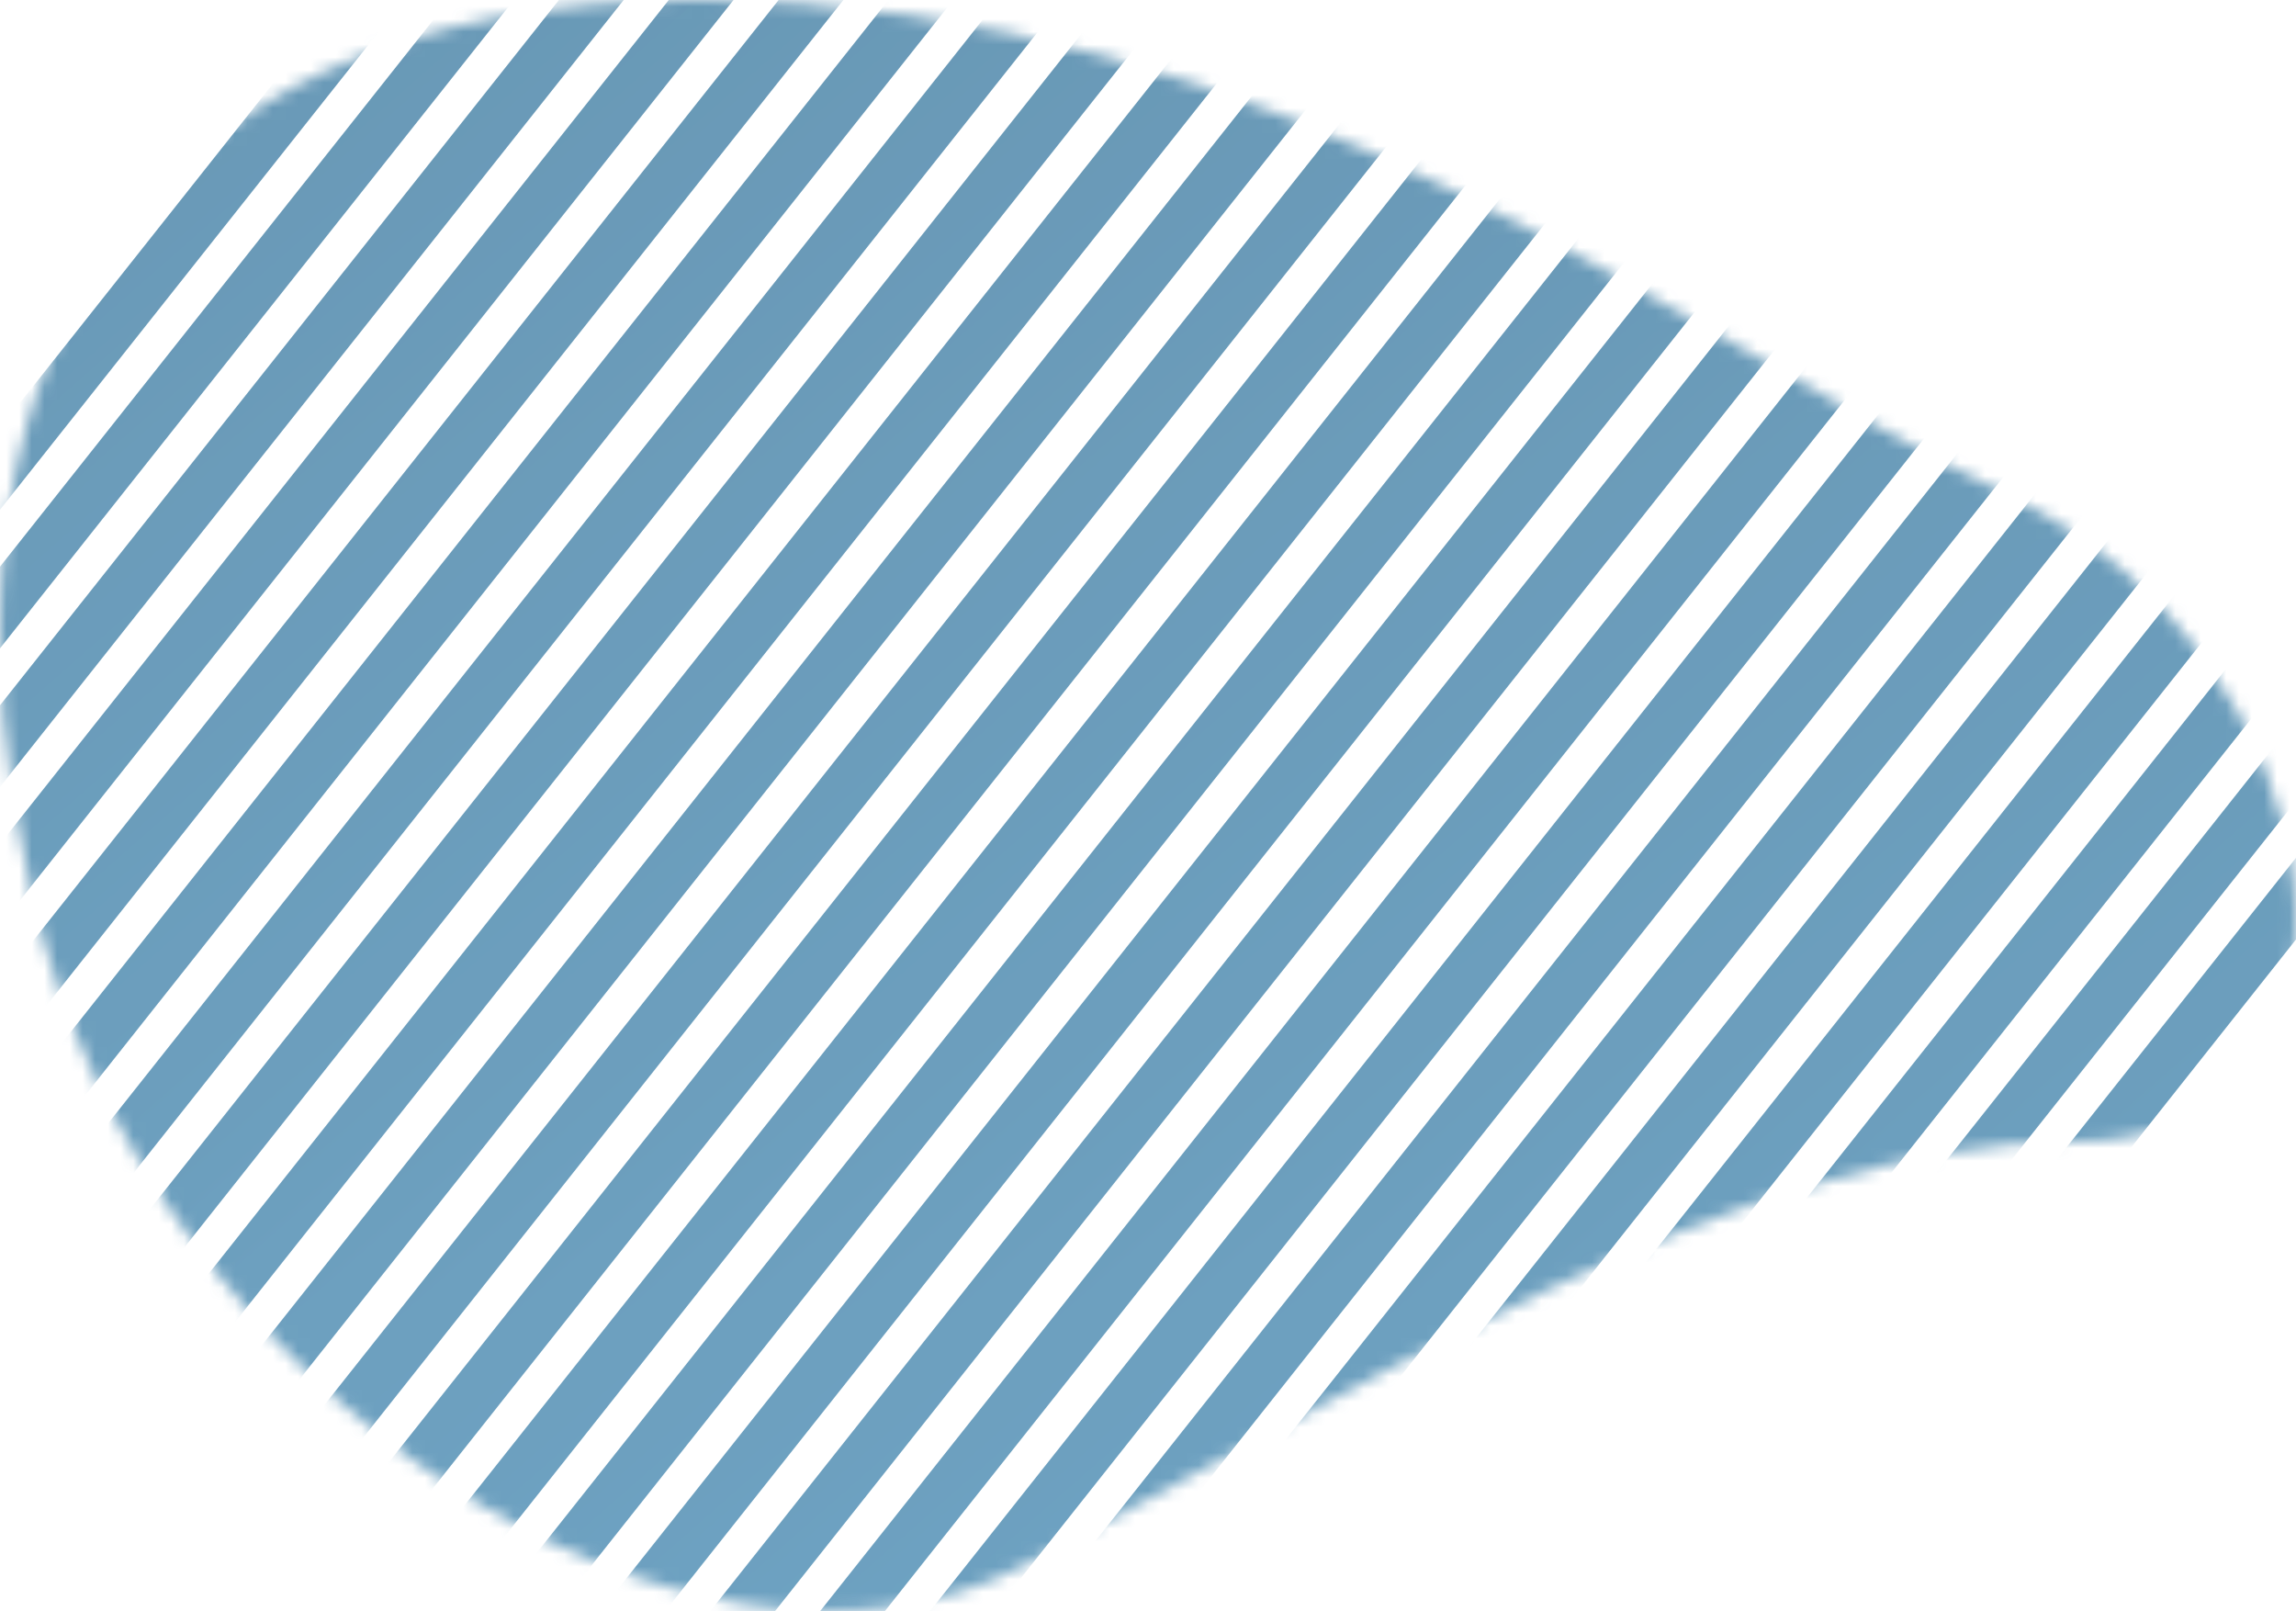 <svg width="181" height="127" viewBox="0 0 181 127" fill="none" xmlns="http://www.w3.org/2000/svg">
<g opacity="0.671">
<mask id="mask0" mask-type="alpha" maskUnits="userSpaceOnUse" x="0" y="0" width="181" height="127">
<path fill-rule="evenodd" clip-rule="evenodd" d="M2.575 70.846C-6.68 31.37 8.625 0 54.836 0C101.048 0 132.626 26.686 158.614 39.209C184.603 51.732 190.158 89.998 163.546 89.998C136.934 89.998 106.19 110.322 80.378 123.556C54.565 136.79 11.829 110.322 2.575 70.846Z" fill="white"/>
</mask>
<g mask="url(#mask0)">
<path d="M62.746 -42.21L-90.541 151.202" stroke="url(#paint0_linear)" stroke-width="4" stroke-linecap="square"/>
<path d="M71.407 -42.21L-81.88 151.202" stroke="url(#paint1_linear)" stroke-width="4" stroke-linecap="square"/>
<path d="M80.067 -42.21L-73.22 151.202" stroke="url(#paint2_linear)" stroke-width="4" stroke-linecap="square"/>
<path d="M88.727 -42.21L-64.56 151.202" stroke="url(#paint3_linear)" stroke-width="4" stroke-linecap="square"/>
<path d="M97.387 -42.21L-55.9 151.202" stroke="url(#paint4_linear)" stroke-width="4" stroke-linecap="square"/>
<path d="M106.048 -42.21L-47.239 151.202" stroke="url(#paint5_linear)" stroke-width="4" stroke-linecap="square"/>
<path d="M114.708 -42.21L-38.579 151.202" stroke="url(#paint6_linear)" stroke-width="4" stroke-linecap="square"/>
<path d="M123.368 -42.21L-29.919 151.202" stroke="url(#paint7_linear)" stroke-width="4" stroke-linecap="square"/>
<path d="M132.029 -42.21L-21.259 151.202" stroke="url(#paint8_linear)" stroke-width="4" stroke-linecap="square"/>
<path d="M140.689 -42.21L-12.598 151.202" stroke="url(#paint9_linear)" stroke-width="4" stroke-linecap="square"/>
<path d="M149.349 -42.21L-3.938 151.202" stroke="url(#paint10_linear)" stroke-width="4" stroke-linecap="square"/>
<path d="M158.009 -42.21L4.722 151.202" stroke="url(#paint11_linear)" stroke-width="4" stroke-linecap="square"/>
<path d="M166.67 -42.21L13.383 151.202" stroke="url(#paint12_linear)" stroke-width="4" stroke-linecap="square"/>
<path d="M175.33 -42.21L22.043 151.202" stroke="url(#paint13_linear)" stroke-width="4" stroke-linecap="square"/>
<path d="M183.99 -42.21L30.703 151.202" stroke="url(#paint14_linear)" stroke-width="4" stroke-linecap="square"/>
<path d="M192.651 -42.21L39.364 151.202" stroke="url(#paint15_linear)" stroke-width="4" stroke-linecap="square"/>
<path d="M201.311 -42.21L48.024 151.202" stroke="url(#paint16_linear)" stroke-width="4" stroke-linecap="square"/>
<path d="M209.971 -42.21L56.684 151.202" stroke="url(#paint17_linear)" stroke-width="4" stroke-linecap="square"/>
<path d="M218.631 -42.21L65.344 151.202" stroke="url(#paint18_linear)" stroke-width="4" stroke-linecap="square"/>
<path d="M227.292 -42.21L74.005 151.202" stroke="url(#paint19_linear)" stroke-width="4" stroke-linecap="square"/>
<path d="M235.952 -42.21L82.665 151.202" stroke="url(#paint20_linear)" stroke-width="4" stroke-linecap="square"/>
<path d="M244.612 -42.21L91.325 151.202" stroke="url(#paint21_linear)" stroke-width="4" stroke-linecap="square"/>
<path d="M253.273 -42.21L99.986 151.202" stroke="url(#paint22_linear)" stroke-width="4" stroke-linecap="square"/>
<path d="M261.933 -42.21L108.646 151.202" stroke="url(#paint23_linear)" stroke-width="4" stroke-linecap="square"/>
<path d="M270.593 -42.21L117.306 151.202" stroke="url(#paint24_linear)" stroke-width="4" stroke-linecap="square"/>
</g>
</g>
<defs>
<linearGradient id="paint0_linear" x1="-137.333" y1="2.051" x2="-5.887" y2="151.625" gradientUnits="userSpaceOnUse">
<stop stop-color="#0B3C5D"/>
<stop offset="1" stop-color="#328CC1"/>
</linearGradient>
<linearGradient id="paint1_linear" x1="-128.672" y1="2.051" x2="2.774" y2="151.625" gradientUnits="userSpaceOnUse">
<stop stop-color="#0B3C5D"/>
<stop offset="1" stop-color="#328CC1"/>
</linearGradient>
<linearGradient id="paint2_linear" x1="-120.012" y1="2.051" x2="11.434" y2="151.625" gradientUnits="userSpaceOnUse">
<stop stop-color="#0B3C5D"/>
<stop offset="1" stop-color="#328CC1"/>
</linearGradient>
<linearGradient id="paint3_linear" x1="-111.352" y1="2.051" x2="20.094" y2="151.625" gradientUnits="userSpaceOnUse">
<stop stop-color="#0B3C5D"/>
<stop offset="1" stop-color="#328CC1"/>
</linearGradient>
<linearGradient id="paint4_linear" x1="-102.692" y1="2.051" x2="28.754" y2="151.625" gradientUnits="userSpaceOnUse">
<stop stop-color="#0B3C5D"/>
<stop offset="1" stop-color="#328CC1"/>
</linearGradient>
<linearGradient id="paint5_linear" x1="-94.031" y1="2.051" x2="37.415" y2="151.625" gradientUnits="userSpaceOnUse">
<stop stop-color="#0B3C5D"/>
<stop offset="1" stop-color="#328CC1"/>
</linearGradient>
<linearGradient id="paint6_linear" x1="-85.371" y1="2.051" x2="46.075" y2="151.625" gradientUnits="userSpaceOnUse">
<stop stop-color="#0B3C5D"/>
<stop offset="1" stop-color="#328CC1"/>
</linearGradient>
<linearGradient id="paint7_linear" x1="-76.711" y1="2.051" x2="54.735" y2="151.625" gradientUnits="userSpaceOnUse">
<stop stop-color="#0B3C5D"/>
<stop offset="1" stop-color="#328CC1"/>
</linearGradient>
<linearGradient id="paint8_linear" x1="-68.05" y1="2.051" x2="63.395" y2="151.625" gradientUnits="userSpaceOnUse">
<stop stop-color="#0B3C5D"/>
<stop offset="1" stop-color="#328CC1"/>
</linearGradient>
<linearGradient id="paint9_linear" x1="-59.39" y1="2.051" x2="72.056" y2="151.625" gradientUnits="userSpaceOnUse">
<stop stop-color="#0B3C5D"/>
<stop offset="1" stop-color="#328CC1"/>
</linearGradient>
<linearGradient id="paint10_linear" x1="-50.73" y1="2.051" x2="80.716" y2="151.625" gradientUnits="userSpaceOnUse">
<stop stop-color="#0B3C5D"/>
<stop offset="1" stop-color="#328CC1"/>
</linearGradient>
<linearGradient id="paint11_linear" x1="-42.07" y1="2.051" x2="89.376" y2="151.625" gradientUnits="userSpaceOnUse">
<stop stop-color="#0B3C5D"/>
<stop offset="1" stop-color="#328CC1"/>
</linearGradient>
<linearGradient id="paint12_linear" x1="-33.409" y1="2.051" x2="98.037" y2="151.625" gradientUnits="userSpaceOnUse">
<stop stop-color="#0B3C5D"/>
<stop offset="1" stop-color="#328CC1"/>
</linearGradient>
<linearGradient id="paint13_linear" x1="-24.749" y1="2.051" x2="106.697" y2="151.625" gradientUnits="userSpaceOnUse">
<stop stop-color="#0B3C5D"/>
<stop offset="1" stop-color="#328CC1"/>
</linearGradient>
<linearGradient id="paint14_linear" x1="-16.089" y1="2.051" x2="115.357" y2="151.625" gradientUnits="userSpaceOnUse">
<stop stop-color="#0B3C5D"/>
<stop offset="1" stop-color="#328CC1"/>
</linearGradient>
<linearGradient id="paint15_linear" x1="-7.428" y1="2.051" x2="124.018" y2="151.625" gradientUnits="userSpaceOnUse">
<stop stop-color="#0B3C5D"/>
<stop offset="1" stop-color="#328CC1"/>
</linearGradient>
<linearGradient id="paint16_linear" x1="1.232" y1="2.051" x2="132.678" y2="151.625" gradientUnits="userSpaceOnUse">
<stop stop-color="#0B3C5D"/>
<stop offset="1" stop-color="#328CC1"/>
</linearGradient>
<linearGradient id="paint17_linear" x1="9.892" y1="2.051" x2="141.338" y2="151.625" gradientUnits="userSpaceOnUse">
<stop stop-color="#0B3C5D"/>
<stop offset="1" stop-color="#328CC1"/>
</linearGradient>
<linearGradient id="paint18_linear" x1="18.552" y1="2.051" x2="149.998" y2="151.625" gradientUnits="userSpaceOnUse">
<stop stop-color="#0B3C5D"/>
<stop offset="1" stop-color="#328CC1"/>
</linearGradient>
<linearGradient id="paint19_linear" x1="27.213" y1="2.051" x2="158.659" y2="151.625" gradientUnits="userSpaceOnUse">
<stop stop-color="#0B3C5D"/>
<stop offset="1" stop-color="#328CC1"/>
</linearGradient>
<linearGradient id="paint20_linear" x1="35.873" y1="2.051" x2="167.319" y2="151.625" gradientUnits="userSpaceOnUse">
<stop stop-color="#0B3C5D"/>
<stop offset="1" stop-color="#328CC1"/>
</linearGradient>
<linearGradient id="paint21_linear" x1="44.533" y1="2.051" x2="175.979" y2="151.625" gradientUnits="userSpaceOnUse">
<stop stop-color="#0B3C5D"/>
<stop offset="1" stop-color="#328CC1"/>
</linearGradient>
<linearGradient id="paint22_linear" x1="53.194" y1="2.051" x2="184.64" y2="151.625" gradientUnits="userSpaceOnUse">
<stop stop-color="#0B3C5D"/>
<stop offset="1" stop-color="#328CC1"/>
</linearGradient>
<linearGradient id="paint23_linear" x1="61.854" y1="2.051" x2="193.3" y2="151.625" gradientUnits="userSpaceOnUse">
<stop stop-color="#0B3C5D"/>
<stop offset="1" stop-color="#328CC1"/>
</linearGradient>
<linearGradient id="paint24_linear" x1="70.514" y1="2.051" x2="201.96" y2="151.625" gradientUnits="userSpaceOnUse">
<stop stop-color="#0B3C5D"/>
<stop offset="1" stop-color="#328CC1"/>
</linearGradient>
</defs>
</svg>
